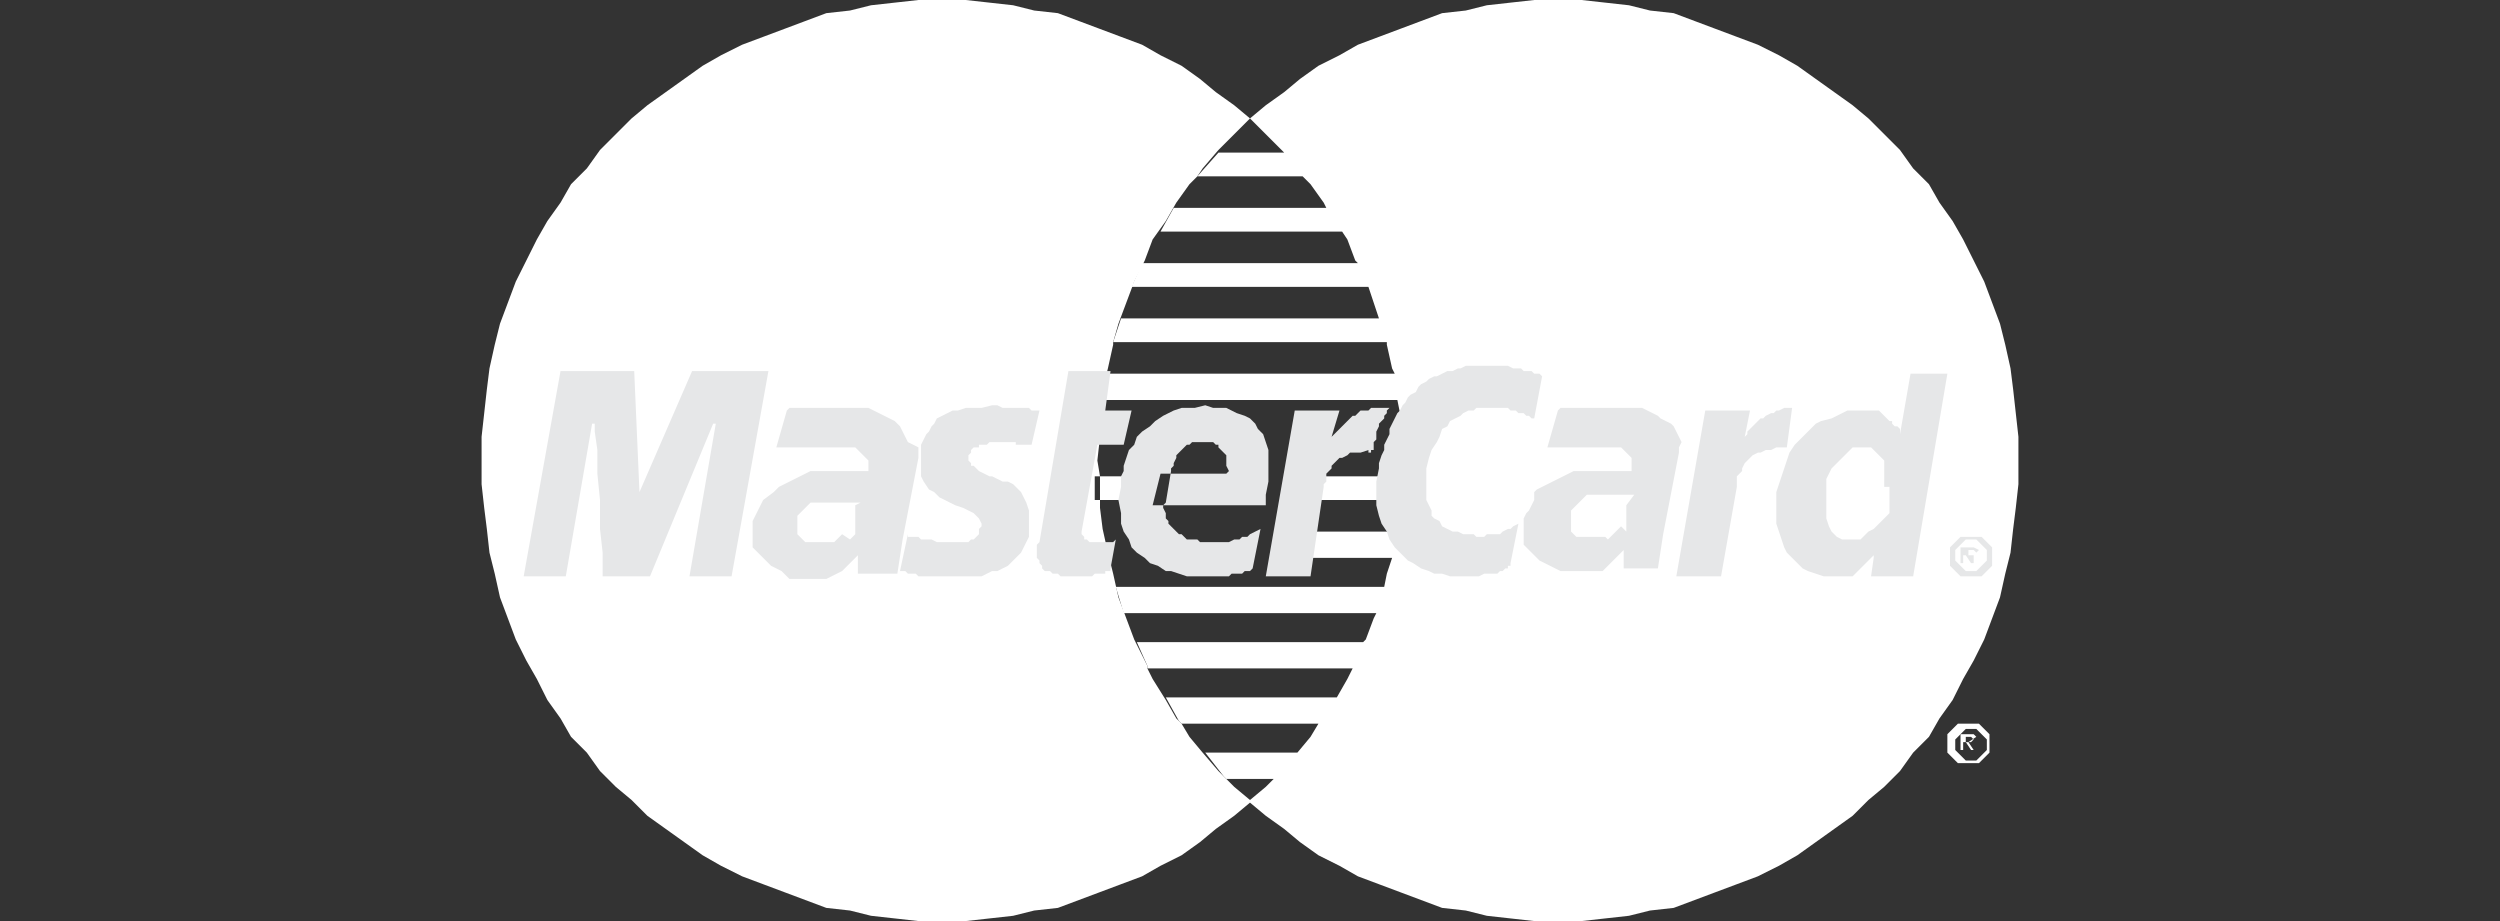 <?xml version="1.0" encoding="utf-8"?>
<!-- Generator: Adobe Illustrator 26.0.1, SVG Export Plug-In . SVG Version: 6.00 Build 0)  -->
<svg version="1.1" id="Layer_1" xmlns="http://www.w3.org/2000/svg" xmlns:xlink="http://www.w3.org/1999/xlink" x="0px" y="0px"
	 viewBox="0 0 95 35" style="enable-background:new 0 0 95 35;" xml:space="preserve">
<rect x="0" y="0" width="95" height="35" fill="#333333" stroke="none"/>
<style type="text/css">
	.st0{fill-rule:evenodd;clip-rule:evenodd;fill:#FFFFFF;}
	.st1{fill-rule:evenodd;clip-rule:evenodd;fill:#E6E7E8;}
</style>
<g>
	<polygon class="st0" points="42.8,18.1 41.8,18.1 41.8,18.4 41.8,19 42.8,19 	"/>
	<polygon class="st0" points="76.7,16.6 76.6,15.7 76.5,14.8 76.4,14 76.2,13.1 76,12.3 75.7,11.5 75.4,10.7 75,9.9 74.6,9.1 
		74.2,8.4 73.7,7.7 73.3,7 72.7,6.4 72.2,5.7 71.6,5.1 71,4.5 70.4,4 69.7,3.5 69,3 68.3,2.5 67.6,2.1 66.8,1.7 66,1.4 65.2,1.1 
		64.4,0.8 63.6,0.5 62.7,0.4 61.9,0.2 61,0.1 60.1,0 59.2,0 58.3,0 57.4,0.1 56.5,0.2 55.7,0.4 54.8,0.5 54,0.8 53.2,1.1 52.4,1.4 
		51.6,1.7 50.9,2.1 50.1,2.5 49.4,3 48.8,3.5 48.1,4 47.5,4.5 47.5,4.5 48.1,5.1 48.7,5.7 48.8,5.8 46.3,5.8 45.5,6.7 45.5,6.7 
		49.5,6.7 49.8,7 50.3,7.7 50.4,7.9 44.6,7.9 44.1,8.8 51,8.8 51.2,9.1 51.5,9.9 51.6,10 43.4,10 43,10.9 52,10.9 52.2,11.5 
		52.4,12.1 42.6,12.1 42.3,13 42.3,13 52.7,13 52.7,13.1 52.9,14 53,14.2 42.1,14.2 41.9,15 41.9,15.2 53.1,15.2 53.2,15.7 
		53.2,16.6 53.3,17.5 53.2,18.1 50.3,18.1 50.1,19 53.2,19 53.2,19.3 53.1,20.1 53,20.2 49.9,20.2 49.7,21.2 52.9,21.2 52.7,21.8 
		52.6,22.3 42.4,22.3 42.7,23.3 52.3,23.3 52.2,23.5 51.9,24.3 51.8,24.4 43.2,24.4 43.6,25.3 43.6,25.4 51.4,25.4 51.2,25.8 
		50.8,26.5 44.3,26.5 44.8,27.4 44.9,27.5 50.1,27.5 49.8,28 49.3,28.6 49.3,28.6 45.8,28.6 46.5,29.5 46.6,29.6 48.4,29.6 
		48.1,29.9 47.5,30.4 47.5,30.5 48.1,31 48.8,31.5 49.4,32 50.1,32.5 50.9,32.9 51.6,33.3 52.4,33.6 53.2,33.9 54,34.2 54.8,34.5 
		55.7,34.6 56.5,34.8 57.4,34.9 58.3,35 59.2,35 60.1,35 61,34.9 61.9,34.8 62.7,34.6 63.6,34.5 64.4,34.2 65.2,33.9 66,33.6 
		66.8,33.3 67.6,32.9 68.3,32.5 69,32 69.7,31.5 70.4,31 71,30.4 71.6,29.9 72.2,29.3 72.7,28.6 73.3,28 73.7,27.3 74.2,26.6 
		74.6,25.8 75,25.1 75.4,24.3 75.7,23.5 76,22.7 76.2,21.8 76.4,21 76.5,20.1 76.6,19.3 76.7,18.4 76.7,17.5 	"/>
	<polygon class="st0" points="46.9,29.9 46.6,29.6 46.6,29.6 46.5,29.5 46.3,29.3 45.7,28.6 45.2,28 44.9,27.5 44.9,27.5 44.8,27.4 
		44.7,27.3 44.3,26.6 43.8,25.8 43.6,25.4 43.6,25.4 43.6,25.3 43.5,25.1 43.1,24.3 42.8,23.5 42.5,22.7 42.3,21.8 42.1,21 
		41.9,20.1 41.8,19.3 41.8,19 41.6,19 41.6,18.1 41.8,18.1 41.7,17.5 41.8,16.6 41.8,15.7 41.9,15.2 41.9,15.2 41.9,15 41.9,14.8 
		42.1,14 42.3,13.1 42.3,13 42.3,13 42.3,13 42.5,12.3 42.8,11.5 43.1,10.7 43.5,9.9 43.8,9.1 44.3,8.4 44.7,7.7 45.2,7 45.5,6.7 
		45.5,6.7 45.5,6.7 45.7,6.4 46.3,5.7 46.9,5.1 47.5,4.5 47.5,4.5 46.9,4 46.2,3.5 45.6,3 44.9,2.5 44.1,2.1 43.4,1.7 42.6,1.4 
		41.8,1.1 41,0.8 40.2,0.5 39.3,0.4 38.5,0.2 37.6,0.1 36.7,0 35.8,0 34.9,0 34,0.1 33.1,0.2 32.3,0.4 31.4,0.5 30.6,0.8 29.8,1.1 
		29,1.4 28.2,1.7 27.4,2.1 26.7,2.5 26,3 25.3,3.5 24.6,4 24,4.5 23.4,5.1 22.8,5.7 22.3,6.4 21.7,7 21.3,7.7 20.8,8.4 20.4,9.1 
		20,9.9 19.6,10.7 19.3,11.5 19,12.3 18.8,13.1 18.6,14 18.5,14.8 18.4,15.7 18.3,16.6 18.3,17.5 18.3,18.4 18.4,19.3 18.5,20.1 
		18.6,21 18.8,21.8 19,22.7 19.3,23.5 19.6,24.3 20,25.1 20.4,25.8 20.8,26.6 21.3,27.3 21.7,28 22.3,28.6 22.8,29.3 23.4,29.9 
		24,30.4 24.6,31 25.3,31.5 26,32 26.7,32.5 27.4,32.9 28.2,33.3 29,33.6 29.8,33.9 30.6,34.2 31.4,34.5 32.3,34.6 33.1,34.8 
		34,34.9 34.9,35 35.8,35 36.7,35 37.6,34.9 38.5,34.8 39.3,34.6 40.2,34.5 41,34.2 41.8,33.9 42.6,33.6 43.4,33.3 44.1,32.9 
		44.9,32.5 45.6,32 46.2,31.5 46.9,31 47.5,30.5 47.5,30.4 	"/>
</g>
<g>
	<path class="st0" d="M75.1,28L75.1,28L75.1,28L75.1,28L75,27.9l-0.1,0h-0.1h-0.3v0.2v0.1v0.3h0.1v-0.3h0.1l0.2,0.3h0.1l-0.2-0.3h0
		l0,0l0,0l0,0l0,0l0,0l0,0L75.1,28L75.1,28L75.1,28z M75,28.1L75,28.1L75,28.1L75,28.1L75,28.1l-0.1,0.1l0,0l-0.1,0h-0.1v-0.1V28
		h0.2h0h0l0,0l0,0l0,0L75,28.1L75,28.1L75,28.1L75,28.1L75,28.1z"/>
	<path class="st0" d="M75.6,28.1L75.6,28.1l0-0.2l-0.1-0.1l-0.1-0.1l-0.1-0.1l-0.1-0.1l-0.2,0l-0.2,0l-0.2,0l-0.2,0l-0.1,0.1
		l-0.1,0.1l-0.1,0.1L74,27.9l0,0.2v0l0,0.1v0l0,0.2l0,0.2l0.1,0.1l0.1,0.1l0.1,0.1l0.1,0.1l0.2,0l0.2,0l0.2,0l0.2,0l0.1-0.1l0.1-0.1
		l0.1-0.1l0.1-0.1l0-0.2l0-0.2v0L75.6,28.1z M75.5,28.3l0,0.1l0,0.1l-0.1,0.1l-0.1,0.1l-0.1,0.1l-0.1,0.1l-0.1,0l-0.1,0l-0.1,0
		l-0.1,0l-0.1-0.1l-0.1-0.1l-0.1-0.1l-0.1-0.1l0-0.1l0-0.1v0l0-0.1v0l0-0.1l0.1-0.1l0.1-0.1l0.1-0.1l0.1-0.1l0.1,0l0.1,0l0.1,0
		l0.1,0l0.1,0.1l0.1,0.1l0.1,0.1l0.1,0.1l0,0.1v0L75.5,28.3L75.5,28.3z"/>
</g>
<polygon class="st1" points="39.2,16.9 39.1,16.9 39,16.9 38.9,16.9 38.9,16.9 38.8,16.9 38.7,16.9 38.6,16.9 38.6,16.8 38.5,16.8 
	38.4,16.8 38.3,16.8 38.2,16.8 38,16.8 37.9,16.8 37.7,16.8 37.6,16.8 37.5,16.9 37.3,16.9 37.2,16.9 37.2,17 37.1,17 37,17 
	36.9,17.1 36.9,17.2 36.9,17.2 36.8,17.3 36.8,17.4 36.8,17.4 36.8,17.5 36.9,17.6 36.9,17.7 37,17.7 37.1,17.8 37.2,17.9 37.4,18 
	37.6,18.1 37.7,18.1 37.9,18.2 38.1,18.3 38.3,18.3 38.5,18.4 38.7,18.6 38.8,18.7 38.9,18.9 39,19.1 39.1,19.4 39.1,19.7 
	39.1,20.1 39.1,20.4 39,20.6 38.9,20.8 38.8,21 38.6,21.2 38.5,21.3 38.3,21.5 38.1,21.6 37.9,21.7 37.7,21.7 37.5,21.8 37.3,21.9 
	37.1,21.9 36.9,21.9 36.8,21.9 36.6,21.9 36.3,21.9 36.1,21.9 35.9,21.9 35.7,21.9 35.5,21.9 35.3,21.9 35.2,21.9 35.1,21.9 
	34.9,21.9 34.8,21.8 34.7,21.8 34.6,21.8 34.5,21.8 34.4,21.7 34.3,21.7 34.2,21.7 34.5,20.3 34.5,20.4 34.6,20.4 34.7,20.4 
	34.8,20.4 34.9,20.4 35,20.5 35.1,20.5 35.3,20.5 35.4,20.5 35.6,20.6 35.7,20.6 35.9,20.6 36.1,20.6 36.3,20.6 36.4,20.6 
	36.6,20.6 36.8,20.6 36.9,20.5 37,20.5 37.1,20.4 37.2,20.3 37.2,20.2 37.2,20.1 37.3,20 37.3,19.9 37.2,19.7 37.1,19.6 37,19.5 
	36.8,19.4 36.6,19.3 36.3,19.2 36.1,19.1 35.9,19 35.7,18.9 35.5,18.7 35.3,18.6 35.1,18.3 35,18.1 35,17.8 35,17.4 35,17.1 
	35,16.9 35.1,16.7 35.2,16.5 35.3,16.4 35.4,16.2 35.5,16.1 35.6,15.9 35.8,15.8 36,15.7 36.2,15.6 36.4,15.6 36.7,15.5 37,15.5 
	37.3,15.5 37.7,15.4 37.9,15.4 38.1,15.5 38.3,15.5 38.4,15.5 38.6,15.5 38.7,15.5 38.8,15.5 38.9,15.5 39,15.5 39.1,15.5 
	39.2,15.6 39.3,15.6 39.3,15.6 39.4,15.6 39.4,15.6 39.5,15.6 39.2,16.9 39.2,16.9 "/>
<polygon class="st1" points="40.6,14.1 42.2,14.1 42,15.6 43,15.6 42.7,16.9 41.7,16.9 41.1,20.2 41.1,20.3 41.2,20.4 41.2,20.5 
	41.3,20.5 41.4,20.6 41.5,20.6 41.7,20.6 41.8,20.6 41.9,20.6 42,20.6 42.2,20.6 42.2,20.6 42.3,20.6 42.4,20.5 42.4,20.5 
	42.4,20.5 42.2,21.6 42.2,21.7 42.1,21.7 42.1,21.7 42.1,21.7 42,21.7 42,21.8 41.9,21.8 41.9,21.8 41.8,21.8 41.7,21.8 41.7,21.8 
	41.6,21.8 41.5,21.9 41.4,21.9 41.3,21.9 41.2,21.9 40.8,21.9 40.6,21.9 40.3,21.9 40.2,21.8 40,21.8 39.9,21.7 39.7,21.7 
	39.6,21.6 39.6,21.5 39.5,21.4 39.5,21.3 39.4,21.2 39.4,21.1 39.4,21 39.4,20.9 39.4,20.7 39.5,20.6 40.6,14.1 40.6,14.1 "/>
<polygon class="st1" points="44.3,19.1 44.2,19.2 44.2,19.3 44.3,19.5 44.3,19.6 44.3,19.7 44.4,19.8 44.4,19.9 44.5,20 44.6,20.1 
	44.7,20.2 44.8,20.3 44.9,20.3 45,20.4 45.1,20.5 45.2,20.5 45.3,20.5 45.5,20.5 45.6,20.6 45.8,20.6 45.9,20.6 46.1,20.6 
	46.3,20.6 46.4,20.6 46.6,20.6 46.7,20.6 46.9,20.5 47.1,20.5 47.2,20.4 47.4,20.4 47.5,20.3 47.7,20.2 47.9,20.1 47.6,21.6 
	47.6,21.6 47.5,21.7 47.4,21.7 47.3,21.7 47.2,21.8 47.1,21.8 47,21.8 46.9,21.8 46.8,21.8 46.7,21.9 46.5,21.9 46.4,21.9 
	46.3,21.9 46.1,21.9 45.9,21.9 45.7,21.9 45.4,21.9 45.1,21.9 44.8,21.8 44.5,21.7 44.3,21.7 44,21.5 43.7,21.4 43.5,21.2 43.2,21 
	43,20.8 42.9,20.5 42.7,20.2 42.6,19.9 42.6,19.5 42.5,19 42.6,18.5 42.6,18.3 42.6,18.1 42.7,17.9 42.7,17.7 42.8,17.4 42.9,17.1 
	43.1,16.9 43.2,16.6 43.4,16.4 43.7,16.2 43.9,16 44.2,15.8 44.6,15.6 44.9,15.5 45.4,15.5 45.8,15.4 46.1,15.5 46.3,15.5 
	46.6,15.5 46.8,15.6 47,15.7 47.3,15.8 47.5,15.9 47.7,16.1 47.8,16.3 48,16.5 48.1,16.8 48.2,17.1 48.2,17.5 48.2,17.9 48.2,18.3 
	48.1,18.8 48.1,19.2 43.8,19.2 44.1,18 46.6,18 46.7,17.9 46.6,17.7 46.6,17.6 46.6,17.5 46.6,17.3 46.5,17.2 46.5,17.2 46.4,17.1 
	46.3,17 46.3,16.9 46.2,16.9 46.1,16.8 46,16.8 45.9,16.8 45.8,16.8 45.7,16.8 45.6,16.8 45.5,16.8 45.4,16.8 45.3,16.8 45.2,16.9 
	45.1,16.9 45,17 44.9,17.1 44.8,17.2 44.8,17.2 44.7,17.3 44.7,17.4 44.6,17.6 44.6,17.7 44.5,17.8 44.5,17.9 44.3,19.1 44.3,19.1 
	"/>
<polygon class="st1" points="58.3,15.9 58.3,15.9 58.2,15.9 58.1,15.8 58,15.8 57.9,15.7 57.8,15.7 57.7,15.7 57.6,15.6 57.5,15.6 
	57.4,15.6 57.3,15.5 57.2,15.5 57,15.5 56.9,15.5 56.7,15.5 56.6,15.5 56.4,15.5 56.3,15.5 56.1,15.5 56,15.6 55.8,15.6 55.6,15.7 
	55.5,15.8 55.3,15.9 55.1,16 55,16.2 54.8,16.3 54.7,16.6 54.6,16.8 54.4,17.1 54.3,17.4 54.2,17.8 54.2,18 54.2,18.2 54.2,18.4 
	54.2,18.6 54.2,18.8 54.2,19 54.3,19.2 54.4,19.4 54.4,19.6 54.5,19.7 54.7,19.8 54.8,20 55,20.1 55.2,20.2 55.4,20.2 55.6,20.3 
	55.7,20.3 55.7,20.3 55.9,20.3 56,20.3 56.1,20.4 56.2,20.4 56.4,20.4 56.5,20.3 56.7,20.3 56.8,20.3 57,20.3 57.1,20.2 57.3,20.1 
	57.4,20.1 57.5,20 57.7,19.9 57.4,21.4 57.4,21.5 57.3,21.5 57.3,21.6 57.2,21.6 57.2,21.6 57.1,21.7 57,21.7 56.9,21.8 56.7,21.8 
	56.6,21.8 56.4,21.8 56.2,21.9 56,21.9 55.7,21.9 55.4,21.9 55.1,21.9 54.8,21.8 54.5,21.8 54.3,21.7 54,21.6 53.7,21.4 53.5,21.3 
	53.2,21 53,20.8 52.8,20.5 52.7,20.2 52.5,19.9 52.4,19.6 52.3,19.2 52.3,18.7 52.3,18.3 52.4,17.8 52.4,17.6 52.5,17.3 52.6,17.1 
	52.6,16.9 52.7,16.7 52.8,16.5 52.8,16.3 52.9,16.1 53,15.9 53.1,15.7 53.2,15.6 53.3,15.4 53.4,15.3 53.5,15.1 53.6,15 53.8,14.9 
	53.9,14.7 54,14.6 54.2,14.5 54.3,14.4 54.5,14.3 54.6,14.3 54.8,14.2 55,14.1 55.2,14.1 55.4,14 55.5,14 55.7,13.9 55.9,13.9 
	56.2,13.9 56.4,13.9 56.6,13.9 56.8,13.9 57,13.9 57.1,13.9 57.3,13.9 57.5,14 57.6,14 57.8,14 57.9,14.1 58.1,14.1 58.2,14.1 
	58.3,14.2 58.4,14.2 58.5,14.2 58.6,14.3 58.6,14.3 58.6,14.3 58.3,15.9 58.3,15.9 "/>
<path class="st1" d="M72.6,14.2l-0.4,2.3l0-0.1l0-0.1l-0.1-0.1L72,16.2l-0.1-0.1L71.9,16L71.8,16l-0.1-0.1l-0.1-0.1l-0.1-0.1
	l-0.1-0.1l-0.1,0l-0.1,0l-0.2,0l-0.2,0l-0.2,0l-0.2,0l-0.2,0l-0.2,0.1l-0.2,0.1l-0.2,0.1L69.2,16l-0.2,0.1l-0.2,0.2l-0.2,0.2
	l-0.2,0.2l-0.2,0.2L68,17.2l-0.1,0.3l-0.1,0.3l-0.1,0.3l-0.1,0.3l-0.1,0.3l0,0.3l0,0.3l0,0.3l0,0.3l0.1,0.3l0.1,0.3l0.1,0.3l0.1,0.2
	l0.2,0.2l0.2,0.2l0.2,0.2l0.2,0.1l0.3,0.1l0.3,0.1l0.3,0h0.1l0.1,0l0.1,0l0.1,0l0.1,0l0.1,0l0.1,0l0.1,0l0.1-0.1l0.1-0.1l0.1-0.1
	l0.1-0.1l0.1-0.1l0.1-0.1l0.1-0.1l0.1-0.1v0.1l-0.1,0.7h1.6l1.3-7.7H72.6z M71.8,18.5l0,0.2l0,0.2l0,0.2l0,0.2l0,0.2l-0.1,0.1
	l-0.1,0.1l-0.1,0.1l-0.1,0.1l-0.1,0.1l-0.1,0.1L71,20.2l-0.1,0.1l-0.1,0.1l-0.1,0.1l-0.1,0l-0.2,0l-0.2,0l-0.2,0l-0.2-0.1l-0.2-0.2
	l-0.1-0.2l-0.1-0.3l0-0.3l0-0.3l0-0.3l0-0.2l0-0.2l0-0.2l0.1-0.2l0.1-0.2l0.1-0.1l0.1-0.1l0.1-0.1l0.1-0.1l0.1-0.1l0.1-0.1l0.1-0.1
	l0.1-0.1l0.1,0l0.1,0l0.2,0l0.1,0l0.1,0l0.1,0l0.1,0.1l0.1,0.1l0.1,0.1l0.1,0.1l0.1,0.1l0,0.1l0,0.1l0,0.1l0,0.2l0,0.2V18.5z"/>
<path class="st1" d="M34.5,16.8l-0.1-0.2l-0.1-0.2l-0.1-0.2l-0.1-0.1L34,16l-0.2-0.1l-0.2-0.1l-0.2-0.1l-0.2-0.1l-0.2-0.1l-0.2,0
	l-0.2,0l-0.2,0l-0.2,0l-0.2,0H32h-0.2h-0.2l-0.2,0l-0.2,0l-0.2,0l-0.2,0l-0.2,0l-0.2,0l-0.1,0l-0.1,0l-0.1,0l-0.1,0l-0.1,0.1
	l-0.4,1.4l0.1,0l0.1,0l0.1,0l0.1,0l0.1,0l0.2,0l0.2,0l0.2,0l0.2,0l0.2,0l0.2,0l0.2,0l0.2,0h0.2l0.2,0l0.2,0l0.2,0l0.1,0l0.1,0.1
	l0.1,0.1l0.1,0.1l0.1,0.1l0.1,0.1l0,0.1l0,0.1l0,0.1l0,0.1l0,0h0l-0.1,0l-0.1,0l-0.1,0h-0.1l-0.1,0l-0.1,0h-0.1h-0.1l-0.1,0l-0.1,0
	l-0.1,0l-0.1,0l-0.1,0l-0.1,0l-0.1,0l-0.1,0l-0.1,0l-0.1,0l-0.1,0l-0.1,0l0,0l0,0h0l-0.2,0l-0.2,0.1l-0.2,0.1l-0.2,0.1l-0.2,0.1
	l-0.2,0.1l-0.2,0.1l-0.1,0.1l-0.1,0.1L29,19l-0.1,0.2l-0.1,0.2l-0.1,0.2l-0.1,0.2l0,0.2l0,0.2v0.1l0,0.1l0,0.1l0,0.1l0,0.1l0,0.1
	l0.1,0.1l0.1,0.1l0.1,0.1l0.1,0.1l0.1,0.1l0.1,0.1l0.1,0.1l0.2,0.1l0.2,0.1L30,22l0.2,0l0.2,0l0.2,0l0.2,0l0.2,0l0.2,0l0.2,0
	l0.2-0.1l0.2-0.1l0.2-0.1l0.1-0.1l0.1-0.1l0.1-0.1l0.1-0.1l0.1-0.1l0.1-0.1l0,0.1l0,0.2l0,0.2l0,0.2h1.5l0.2-1.3l0.6-3.1l0-0.2V17
	L34.5,16.8z M32.5,19.2l0,0.2l0,0.2l0,0.2l0,0.1l0,0.1l0,0.1l0,0.1l0,0.1l-0.1,0.1l-0.1,0.1L32,20.3l-0.1,0.1l-0.1,0.1l-0.1,0.1
	l-0.1,0l-0.1,0l-0.2,0l-0.2,0l-0.2,0l-0.1,0l-0.1,0l-0.1,0l-0.1-0.1l-0.1-0.1l-0.1-0.1l0-0.2l0-0.2l0-0.1l0-0.1l0-0.1l0.1-0.1
	l0.1-0.1l0.1-0.1l0.1-0.1l0.1-0.1l0.1,0l0.1,0l0.1,0l0.1,0l0.1,0l0.1,0l0,0l0,0l0.1,0l0.1,0l0.1,0l0.1,0l0.1,0l0.1,0l0.1,0l0.1,0
	h0.1h0.1l0.1,0l0.1,0l0.1,0l0,0l0,0l0,0L32.5,19.2z"/>
<polygon class="st1" points="21.5,21.9 19.9,21.9 21.3,14.1 24.1,14.1 24.3,18.7 26.3,14.1 29.2,14.1 27.8,21.9 26.2,21.9 
	27.2,16.1 27.1,16.1 24.7,21.9 22.9,21.9 22.9,21.7 22.9,21 22.8,20.1 22.8,19 22.7,18 22.7,17.1 22.6,16.4 22.6,16.1 22.6,16.1 
	22.5,16.1 22.5,16.1 22.5,16.1 21.5,21.9 21.5,21.9 "/>
<path class="st1" d="M63.9,16.8l-0.1-0.2l-0.1-0.2l-0.1-0.2l-0.1-0.1L63.3,16l-0.2-0.1L63,15.8l-0.2-0.1l-0.2-0.1l-0.2-0.1l-0.2,0
	l-0.2,0l-0.2,0l-0.2,0l-0.2,0h-0.2h-0.2h-0.2l-0.2,0l-0.2,0l-0.2,0l-0.2,0l-0.2,0l-0.1,0l-0.1,0l-0.1,0l-0.1,0l-0.1,0l-0.1,0.1
	l-0.4,1.4l0.1,0l0.1,0l0.1,0l0.1,0l0.1,0l0.2,0l0.2,0l0.2,0l0.2,0l0.2,0l0.2,0l0.2,0l0.2,0H61l0.2,0l0.2,0l0.1,0l0.1,0l0.1,0.1
	l0.1,0.1l0.1,0.1l0.1,0.1l0,0.1l0,0.1l0,0.1l0,0.1l0,0.1l0,0h0l-0.1,0l-0.1,0l-0.1,0h-0.1l-0.1,0l-0.1,0h-0.1h-0.1l-0.1,0l-0.1,0
	l-0.1,0l-0.1,0l-0.1,0l-0.1,0l-0.1,0l-0.1,0l-0.1,0l-0.1,0l-0.1,0l-0.1,0l0,0l0,0h0l-0.2,0l-0.2,0.1l-0.2,0.1l-0.2,0.1L59,18.3
	l-0.2,0.1l-0.2,0.1l-0.2,0.1l-0.1,0.1L58.3,19l-0.1,0.2l-0.1,0.2L58,19.5l-0.1,0.2l0,0.2l0,0.2v0.1l0,0.1l0,0.1l0,0.1l0,0.1l0,0.1
	l0.1,0.1l0.1,0.1l0.1,0.1l0.1,0.1l0.1,0.1l0.1,0.1l0.2,0.1l0.2,0.1l0.2,0.1l0.2,0.1l0.2,0l0.2,0l0.2,0l0.2,0l0.2,0l0.2,0l0.2,0
	l0.2,0l0.1-0.1l0.1-0.1l0.1-0.1l0.1-0.1l0.1-0.1l0.1-0.1l0.1-0.1l0.1-0.1l0,0.1v0.2l0,0.2l0,0.2H63l0.2-1.3l0.6-3.1l0-0.2V17
	L63.9,16.8z M61.8,19.2l0,0.2l0,0.2l0,0.2l0,0.1l0,0.1l0,0.1l0,0.1L61.6,20l-0.1,0.1l-0.1,0.1l-0.1,0.1l-0.1,0.1l-0.1,0.1L61,20.4
	l-0.1,0l-0.1,0l-0.2,0l-0.2,0l-0.2,0l-0.1,0l-0.1,0l-0.1,0l-0.1-0.1l-0.1-0.1l0-0.1l0-0.2l0-0.2l0-0.1l0-0.1l0-0.1l0.1-0.1l0.1-0.1
	l0.1-0.1l0.1-0.1l0.1-0.1l0.1-0.1l0.1,0l0.1,0l0.1,0l0.1,0l0.1,0l0,0l0,0l0.1,0l0.1,0l0.1,0l0.1,0l0.1,0l0.1,0l0.1,0l0.1,0l0.1,0
	h0.1l0.1,0l0.1,0l0.1,0l0,0l0,0l0,0L61.8,19.2z"/>
<polygon class="st1" points="63.7,21.9 65.4,21.9 65.4,21.9 66,18.5 66,18.4 66,18.3 66,18.1 66.1,18 66.2,17.9 66.2,17.8 
	66.3,17.6 66.4,17.5 66.5,17.4 66.6,17.3 66.8,17.2 66.9,17.2 67.1,17.1 67.3,17.1 67.5,17 67.7,17 67.8,17 67.8,17 67.9,17 
	67.9,17 68.1,15.5 68,15.5 67.8,15.5 67.6,15.6 67.5,15.6 67.4,15.7 67.3,15.7 67.1,15.8 67,15.9 66.9,15.9 66.8,16 66.7,16.1 
	66.6,16.2 66.5,16.3 66.4,16.4 66.4,16.5 66.3,16.6 66.5,15.6 64.8,15.6 63.7,21.9 63.7,21.9 63.7,21.9 "/>
<polygon class="st1" points="48.1,21.9 49.7,21.9 49.8,21.9 50.3,18.5 50.3,18.4 50.4,18.3 50.4,18.2 50.4,18 50.5,17.9 50.6,17.8 
	50.6,17.7 50.7,17.6 50.8,17.5 50.9,17.4 51,17.4 51.2,17.3 51.3,17.2 51.5,17.2 51.7,17.2 52,17.1 52,17.1 52,17.1 52,17.2 
	52.1,17.2 52.1,17.2 52.1,17.2 52.1,17.2 52.1,17.2 52.1,17.1 52.2,17.1 52.2,17 52.2,16.8 52.3,16.7 52.3,16.5 52.3,16.4 
	52.4,16.2 52.4,16.1 52.5,16 52.6,15.9 52.6,15.8 52.7,15.7 52.7,15.6 52.7,15.6 52.8,15.5 52.8,15.5 52.7,15.5 52.7,15.5 
	52.7,15.5 52.6,15.5 52.6,15.5 52.5,15.5 52.5,15.5 52.3,15.5 52.1,15.5 52,15.6 51.8,15.6 51.7,15.6 51.6,15.7 51.5,15.8 
	51.4,15.8 51.3,15.9 51.2,16 51.1,16.1 51,16.2 50.9,16.3 50.8,16.4 50.7,16.5 50.6,16.6 50.9,15.6 49.2,15.6 48.1,21.9 48.1,21.9 
	48.1,21.9 "/>
<g>
	<path class="st1" d="M75.2,20.9L75.2,20.9L75.2,20.9L75.2,20.9L75,20.8l-0.1,0h-0.1h-0.3V21v0.1v0.3h0.1v-0.3h0.1l0.2,0.3h0.1
		L75,21.1h0l0,0l0,0l0,0l0,0l0,0l0,0L75.2,20.9L75.2,20.9L75.2,20.9z M75.1,21L75.1,21L75.1,21L75.1,21L75.1,21L75,21.1l0,0l-0.1,0
		h-0.1V21v-0.1h0.2h0h0l0,0l0,0l0,0L75.1,21L75.1,21L75.1,21L75.1,21L75.1,21z"/>
	<path class="st1" d="M75.7,21L75.7,21l0-0.2l-0.1-0.1l-0.1-0.1l-0.1-0.1l-0.1-0.1l-0.2,0l-0.2,0l-0.2,0l-0.2,0l-0.1,0.1l-0.1,0.1
		l-0.1,0.1l-0.1,0.1l0,0.2v0l0,0.1v0l0,0.2l0,0.2l0.1,0.1l0.1,0.1l0.1,0.1l0.1,0.1l0.2,0l0.2,0l0.2,0l0.2,0l0.1-0.1l0.1-0.1l0.1-0.1
		l0.1-0.1l0-0.2l0-0.2v0L75.7,21z M75.5,21.1l0,0.1l0,0.1l-0.1,0.1l-0.1,0.1l-0.1,0.1l-0.1,0.1l-0.1,0l-0.1,0l-0.1,0l-0.1,0
		l-0.1-0.1l-0.1-0.1l-0.1-0.1l-0.1-0.1l0-0.1l0-0.1v0l0-0.1v0l0-0.1l0.1-0.1l0.1-0.1l0.1-0.1l0.1-0.1l0.1,0l0.1,0l0.1,0l0.1,0
		l0.1,0.1l0.1,0.1l0.1,0.1l0.1,0.1l0,0.1v0L75.5,21.1L75.5,21.1z"/>
</g>
</svg>
